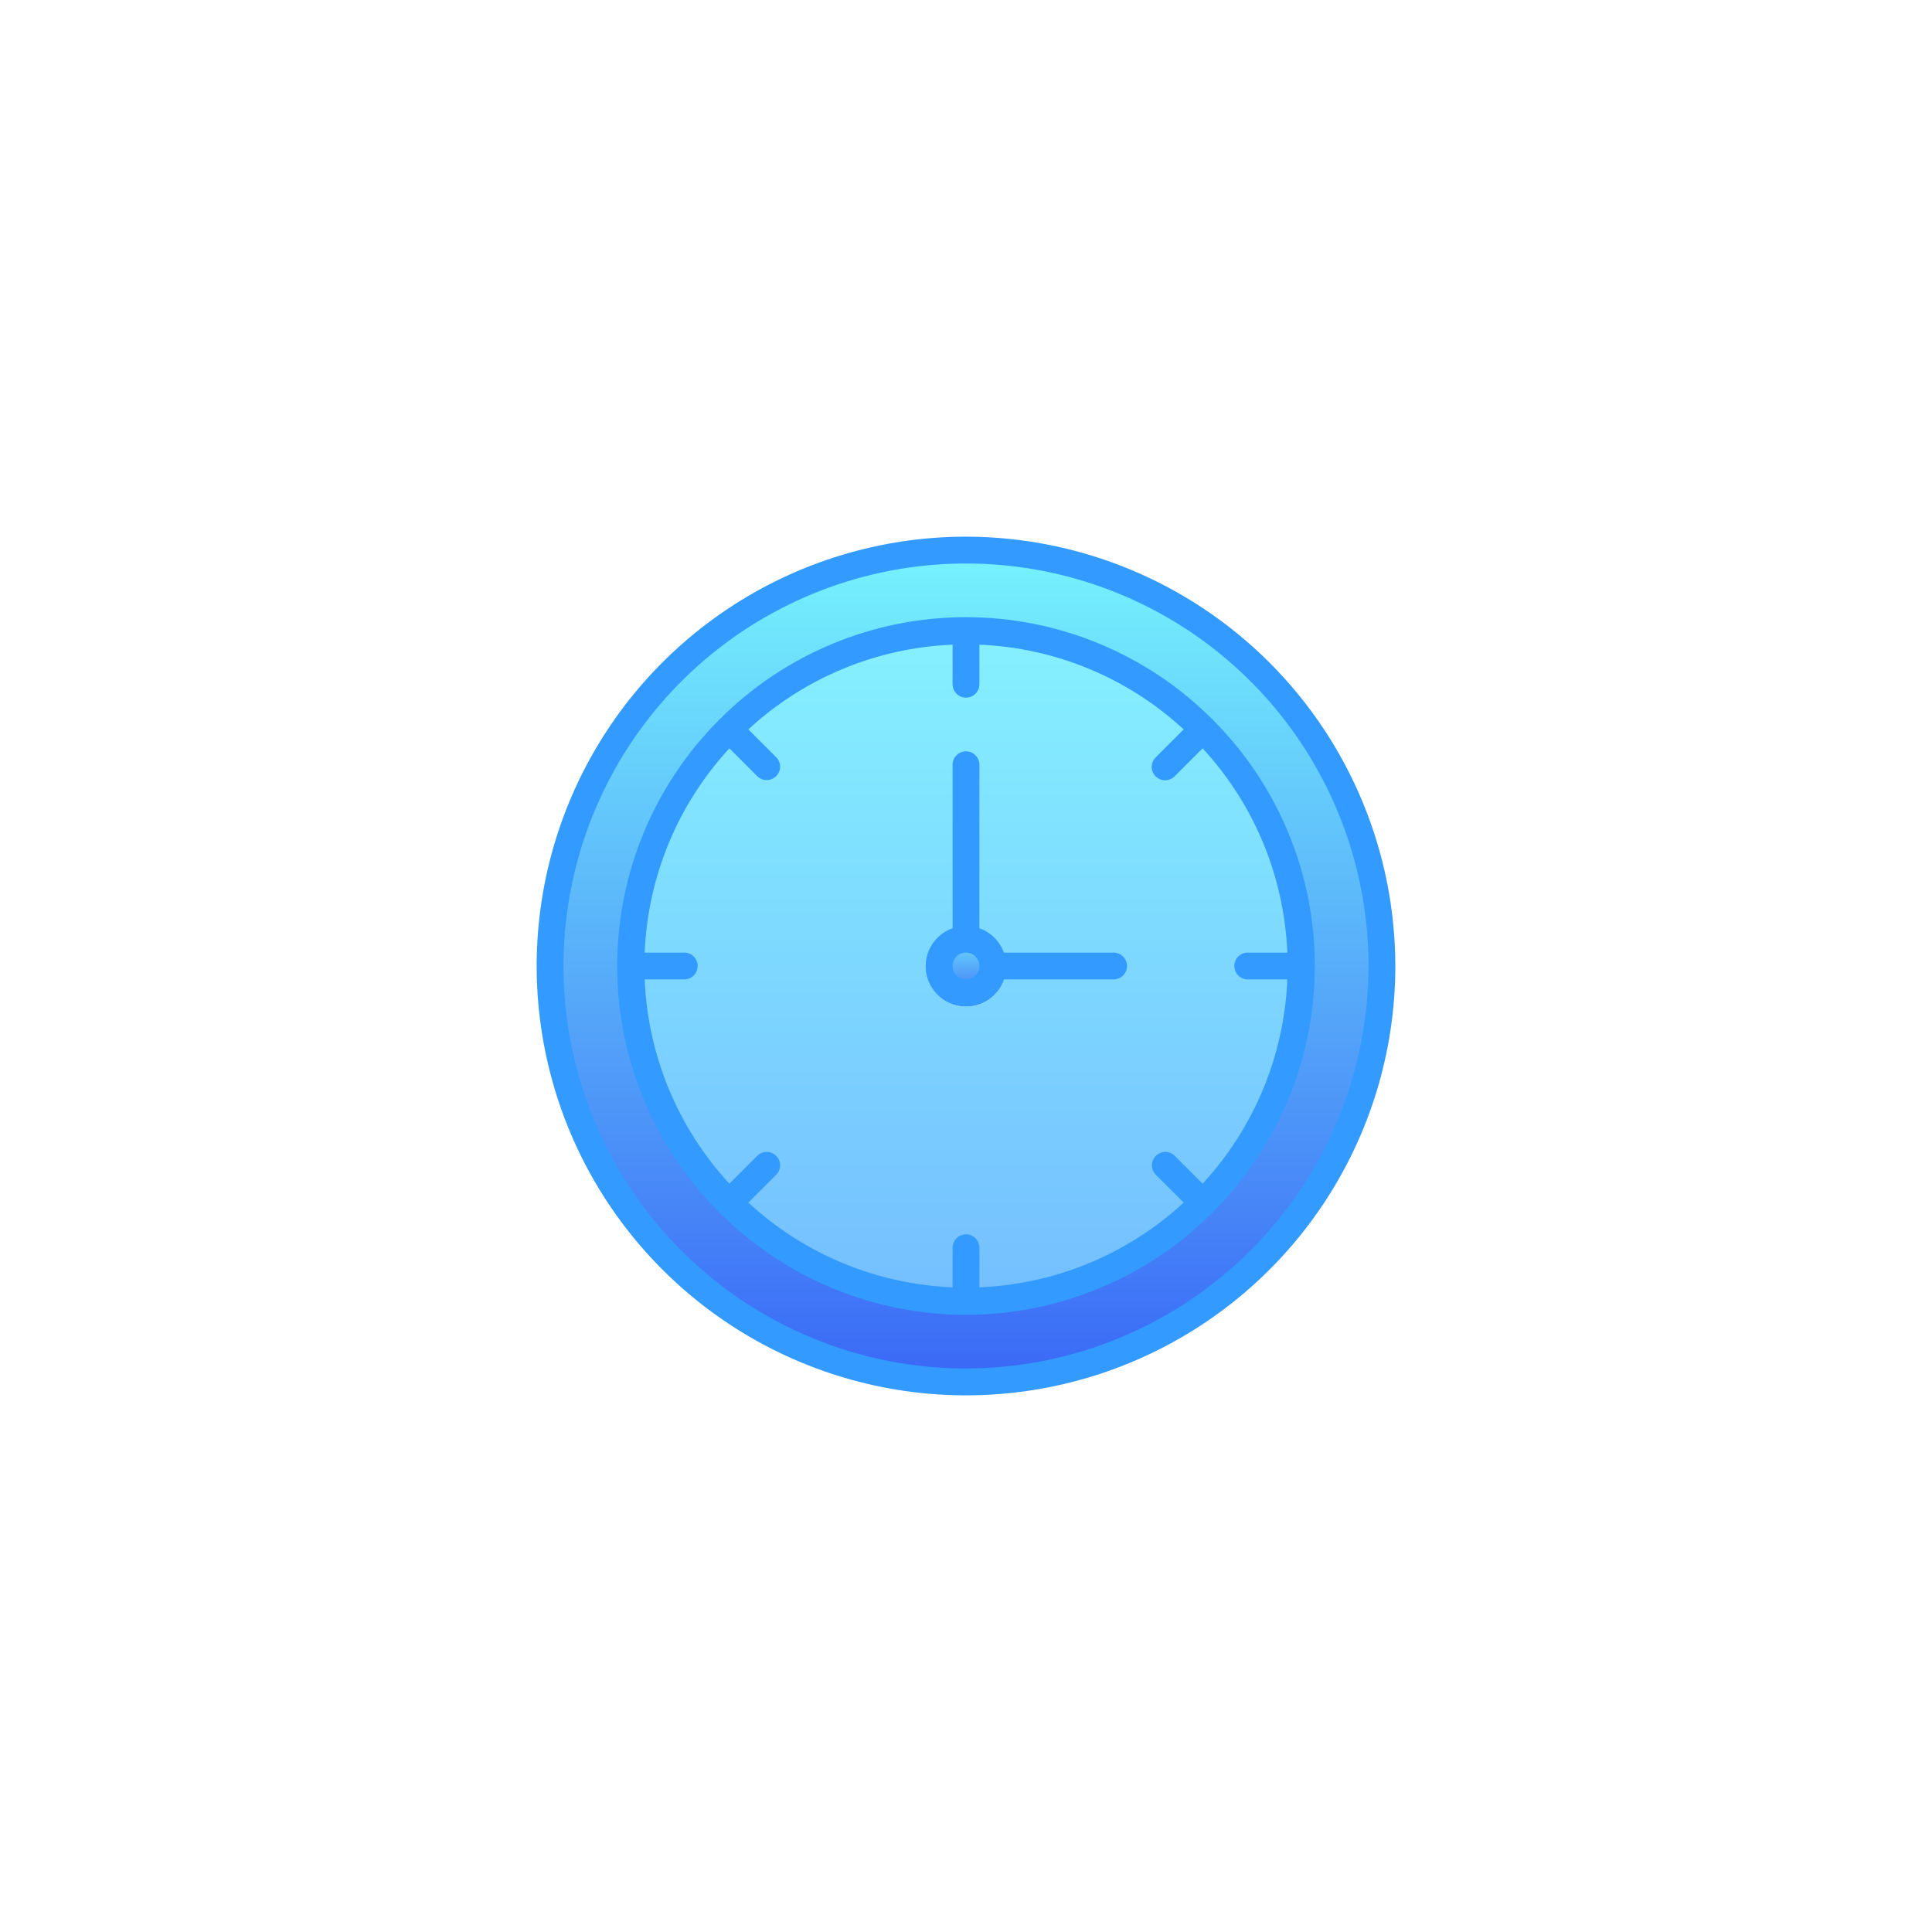 <svg width="144" height="144" viewBox="0 0 144 144" fill="none" xmlns="http://www.w3.org/2000/svg">
<g id="Group 15" filter="url(#filter0_d)">
<path id="Vector" d="M72 95C86.912 95 99 82.912 99 68C99 53.088 86.912 41 72 41C57.088 41 45 53.088 45 68C45 82.912 57.088 95 72 95Z" fill="url(#paint0_linear)"/>
<path id="Vector_2" d="M72 71C73.657 71 75 69.657 75 68C75 66.343 73.657 65 72 65C70.343 65 69 66.343 69 68C69 69.657 70.343 71 72 71Z" fill="url(#paint1_linear)"/>
<path id="Vector_3" d="M72 37C65.869 37 59.875 38.818 54.777 42.224C49.679 45.631 45.706 50.472 43.36 56.137C41.013 61.801 40.4 68.034 41.596 74.048C42.792 80.061 45.744 85.585 50.08 89.92C54.415 94.256 59.939 97.208 65.952 98.404C71.966 99.6 78.199 98.987 83.863 96.64C89.528 94.294 94.369 90.321 97.776 85.223C101.182 80.125 103 74.131 103 68C103 59.778 99.734 51.893 93.92 46.08C88.107 40.266 80.222 37 72 37V37ZM72 93C67.055 93 62.222 91.534 58.111 88.787C53.999 86.04 50.795 82.135 48.903 77.567C47.011 72.999 46.516 67.972 47.48 63.123C48.445 58.273 50.826 53.819 54.322 50.322C57.819 46.826 62.273 44.445 67.123 43.48C71.972 42.516 76.999 43.011 81.567 44.903C86.135 46.795 90.04 49.999 92.787 54.111C95.534 58.222 97 63.056 97 68C97 71.283 96.353 74.534 95.097 77.567C93.841 80.6 91.999 83.356 89.678 85.678C87.356 87.999 84.6 89.841 81.567 91.097C78.534 92.353 75.283 93 72 93V93Z" fill="url(#paint2_linear)"/>
<path id="Vector_4" d="M83 67H74.816C74.667 66.582 74.426 66.202 74.112 65.888C73.798 65.574 73.418 65.333 73 65.184V53C73 52.735 72.895 52.48 72.707 52.293C72.52 52.105 72.265 52 72 52C71.735 52 71.48 52.105 71.293 52.293C71.105 52.48 71 52.735 71 53V65.184C70.523 65.352 70.096 65.638 69.759 66.016C69.422 66.393 69.187 66.85 69.075 67.344C68.962 67.837 68.977 68.351 69.117 68.837C69.257 69.323 69.519 69.766 69.876 70.124C70.234 70.481 70.677 70.743 71.163 70.883C71.649 71.023 72.163 71.038 72.656 70.925C73.15 70.813 73.607 70.578 73.984 70.241C74.362 69.904 74.648 69.477 74.816 69H83C83.265 69 83.52 68.895 83.707 68.707C83.895 68.52 84 68.265 84 68C84 67.735 83.895 67.48 83.707 67.293C83.52 67.105 83.265 67 83 67ZM72 69C71.802 69 71.609 68.941 71.444 68.832C71.28 68.722 71.152 68.565 71.076 68.383C71 68.2 70.981 67.999 71.019 67.805C71.058 67.611 71.153 67.433 71.293 67.293C71.433 67.153 71.611 67.058 71.805 67.019C71.999 66.981 72.2 67 72.383 67.076C72.565 67.152 72.722 67.28 72.832 67.444C72.941 67.609 73 67.802 73 68C73 68.265 72.894 68.519 72.707 68.707C72.519 68.894 72.265 69 72 69ZM90.428 49.681C90.411 49.66 90.404 49.635 90.385 49.615C90.365 49.596 90.34 49.589 90.319 49.572C85.455 44.723 78.868 42 72 42C65.132 42 58.545 44.723 53.681 49.572C53.66 49.589 53.635 49.596 53.615 49.615C53.596 49.635 53.589 49.66 53.572 49.681C48.723 54.545 46 61.132 46 68C46 74.868 48.723 81.455 53.572 86.319C53.589 86.34 53.596 86.365 53.615 86.385C53.635 86.404 53.66 86.411 53.681 86.428C58.545 91.277 65.132 94 72 94C78.868 94 85.455 91.277 90.319 86.428C90.34 86.411 90.365 86.404 90.385 86.385C90.404 86.365 90.411 86.34 90.428 86.319C95.277 81.455 98 74.868 98 68C98 61.132 95.277 54.545 90.428 49.681ZM89.636 84.222L87.557 82.143C87.368 81.958 87.115 81.856 86.852 81.857C86.588 81.858 86.336 81.963 86.15 82.15C85.963 82.336 85.858 82.588 85.857 82.852C85.856 83.115 85.958 83.368 86.143 83.557L88.222 85.636C84.058 89.48 78.662 91.718 73 91.949V89C73 88.735 72.895 88.48 72.707 88.293C72.52 88.105 72.265 88 72 88C71.735 88 71.48 88.105 71.293 88.293C71.105 88.48 71 88.735 71 89V91.949C65.338 91.718 59.942 89.48 55.778 85.636L57.857 83.557C58.042 83.368 58.145 83.115 58.143 82.852C58.142 82.588 58.037 82.336 57.85 82.15C57.664 81.963 57.412 81.858 57.148 81.857C56.885 81.856 56.632 81.958 56.443 82.143L54.364 84.222C50.52 80.058 48.282 74.662 48.051 69H51C51.265 69 51.52 68.895 51.707 68.707C51.895 68.52 52 68.265 52 68C52 67.735 51.895 67.48 51.707 67.293C51.52 67.105 51.265 67 51 67H48.051C48.282 61.337 50.52 55.942 54.364 51.778L56.443 53.857C56.632 54.042 56.885 54.145 57.148 54.143C57.412 54.142 57.664 54.037 57.85 53.85C58.036 53.664 58.142 53.412 58.143 53.148C58.144 52.885 58.042 52.632 57.857 52.443L55.778 50.364C59.942 46.52 65.338 44.282 71 44.051V47C71 47.265 71.105 47.52 71.293 47.707C71.48 47.895 71.735 48 72 48C72.265 48 72.52 47.895 72.707 47.707C72.895 47.52 73 47.265 73 47V44.051C78.662 44.282 84.058 46.52 88.222 50.364L86.143 52.443C86.048 52.536 85.973 52.646 85.922 52.768C85.87 52.89 85.843 53.02 85.843 53.152C85.842 53.285 85.867 53.416 85.918 53.538C85.968 53.66 86.042 53.771 86.135 53.864C86.229 53.958 86.34 54.032 86.462 54.082C86.584 54.133 86.715 54.158 86.847 54.157C86.98 54.157 87.11 54.13 87.232 54.078C87.354 54.027 87.464 53.952 87.557 53.857L89.636 51.778C93.481 55.942 95.718 61.337 95.949 67H93C92.735 67 92.48 67.105 92.293 67.293C92.105 67.48 92 67.735 92 68C92 68.265 92.105 68.52 92.293 68.707C92.48 68.895 92.735 69 93 69H95.949C95.718 74.662 93.481 80.058 89.636 84.222ZM72 36C65.671 36 59.484 37.877 54.222 41.393C48.959 44.909 44.858 49.907 42.436 55.754C40.014 61.601 39.38 68.035 40.615 74.243C41.85 80.45 44.897 86.152 49.373 90.627C53.848 95.103 59.55 98.15 65.757 99.385C71.965 100.62 78.399 99.986 84.246 97.564C90.093 95.142 95.091 91.041 98.607 85.778C102.123 80.516 104 74.329 104 68C103.99 59.516 100.616 51.382 94.617 45.383C88.618 39.384 80.484 36.01 72 36ZM72 98C66.067 98 60.266 96.24 55.333 92.944C50.399 89.648 46.554 84.962 44.284 79.481C42.013 73.999 41.419 67.967 42.577 62.147C43.734 56.328 46.591 50.982 50.787 46.787C54.982 42.591 60.328 39.734 66.147 38.576C71.967 37.419 77.999 38.013 83.481 40.284C88.962 42.554 93.648 46.399 96.944 51.333C100.241 56.266 102 62.067 102 68C101.991 75.954 98.827 83.579 93.203 89.203C87.579 94.827 79.954 97.991 72 98Z" fill="#339BFF"/>
</g>
<defs>
<filter id="filter0_d" x="0" y="0" width="144" height="144" filterUnits="userSpaceOnUse" color-interpolation-filters="sRGB">
<feFlood flood-opacity="0" result="BackgroundImageFix"/>
<feColorMatrix in="SourceAlpha" type="matrix" values="0 0 0 0 0 0 0 0 0 0 0 0 0 0 0 0 0 0 127 0"/>
<feOffset dy="4"/>
<feGaussianBlur stdDeviation="20"/>
<feColorMatrix type="matrix" values="0 0 0 0 0.008 0 0 0 0 0.91 0 0 0 0 0.957 0 0 0 0.4 0"/>
<feBlend mode="normal" in2="BackgroundImageFix" result="effect1_dropShadow"/>
<feBlend mode="normal" in="SourceGraphic" in2="effect1_dropShadow" result="shape"/>
</filter>
<linearGradient id="paint0_linear" x1="72" y1="41" x2="72" y2="95" gradientUnits="userSpaceOnUse">
<stop stop-color="#86F3FF"/>
<stop offset="1" stop-color="#74BCFF"/>
</linearGradient>
<linearGradient id="paint1_linear" x1="72" y1="65" x2="72" y2="71" gradientUnits="userSpaceOnUse">
<stop stop-color="#76F3FD"/>
<stop offset="1" stop-color="#3A68F6"/>
</linearGradient>
<linearGradient id="paint2_linear" x1="72" y1="37" x2="72" y2="99" gradientUnits="userSpaceOnUse">
<stop stop-color="#76F3FD"/>
<stop offset="1" stop-color="#3A68F6"/>
</linearGradient>
</defs>
</svg>
